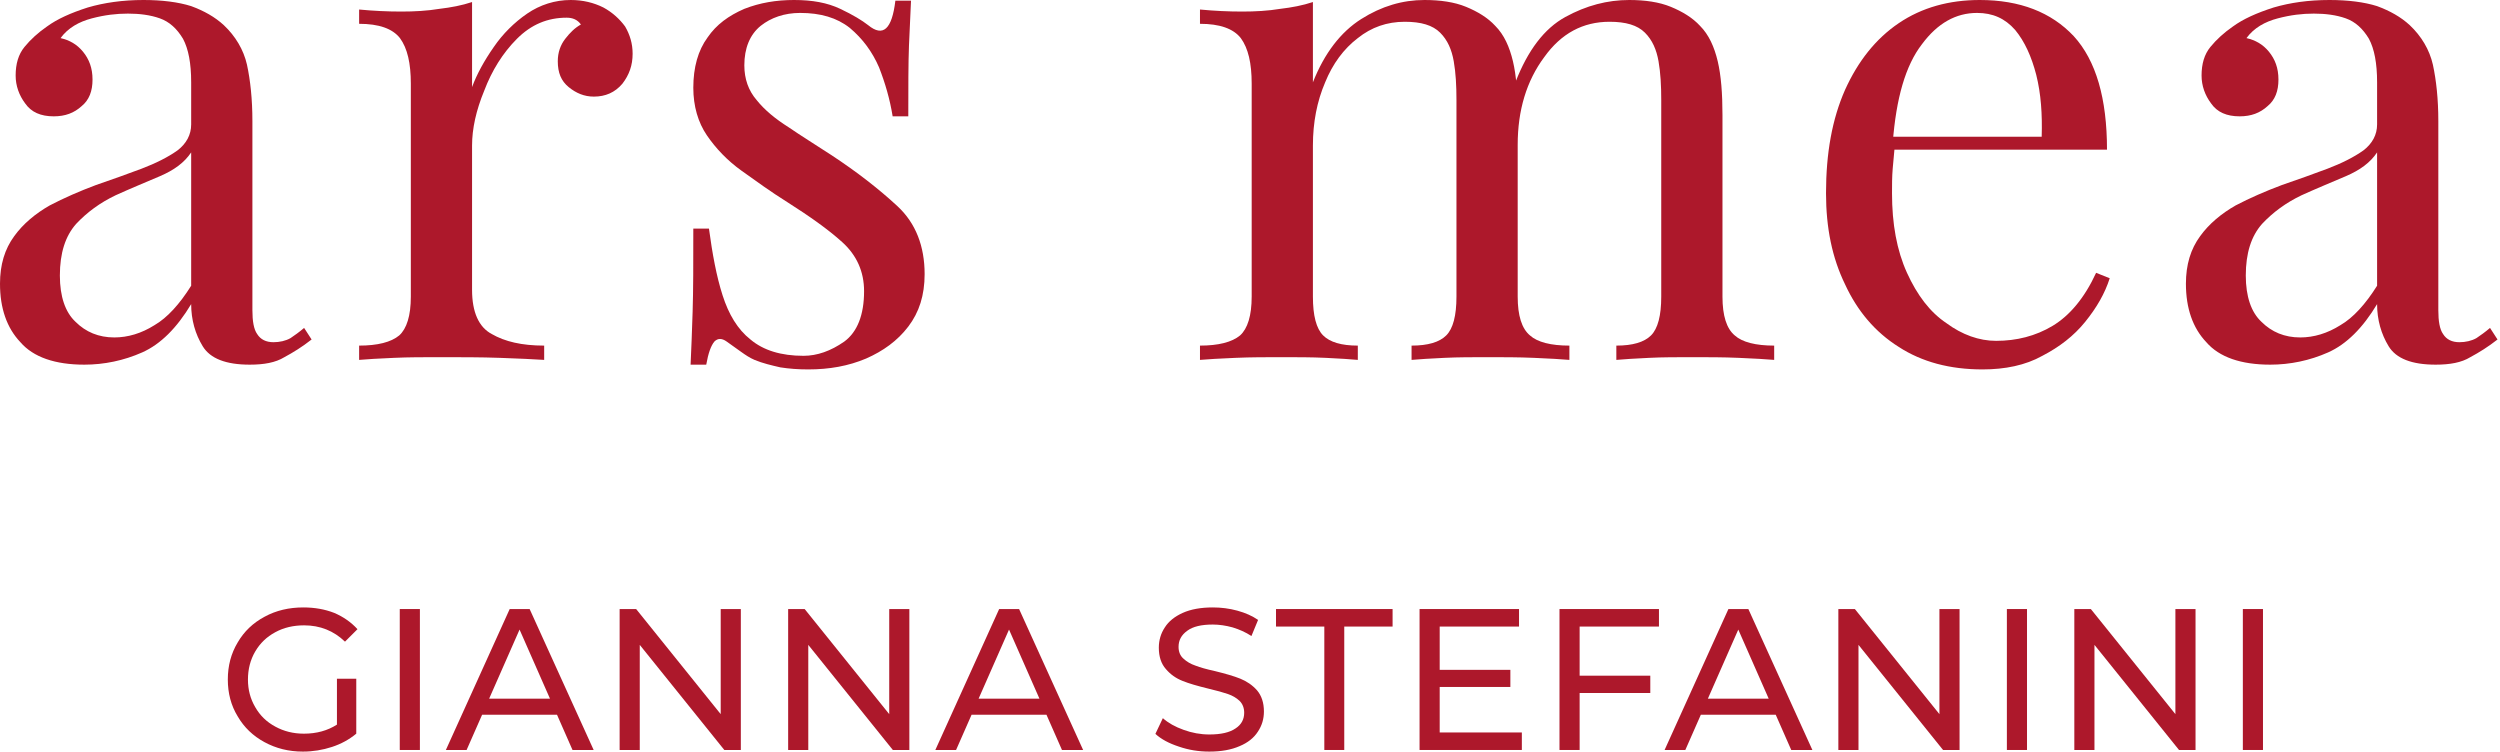 <?xml version="1.0" encoding="UTF-8" standalone="no"?>
<!DOCTYPE svg PUBLIC "-//W3C//DTD SVG 1.1//EN" "http://www.w3.org/Graphics/SVG/1.1/DTD/svg11.dtd">
<svg width="100%" height="100%" viewBox="0 0 745 224" version="1.1" xmlns="http://www.w3.org/2000/svg" xmlns:xlink="http://www.w3.org/1999/xlink" xml:space="preserve" xmlns:serif="http://www.serif.com/" style="fill-rule:evenodd;clip-rule:evenodd;stroke-linejoin:round;stroke-miterlimit:2;">
    <g>
        <g transform="matrix(60,0,0,60,65.009,223.494)">
            <path d="M0.59,-0.354L0.686,-0.354L0.686,-0.081C0.651,-0.052 0.611,-0.03 0.565,-0.015C0.519,0 0.471,0.008 0.421,0.008C0.35,0.008 0.287,-0.008 0.23,-0.039C0.173,-0.07 0.129,-0.112 0.097,-0.167C0.064,-0.221 0.048,-0.282 0.048,-0.35C0.048,-0.418 0.064,-0.479 0.097,-0.534C0.129,-0.589 0.173,-0.631 0.231,-0.662C0.288,-0.693 0.352,-0.708 0.423,-0.708C0.479,-0.708 0.53,-0.699 0.576,-0.681C0.621,-0.662 0.66,-0.635 0.692,-0.6L0.63,-0.538C0.574,-0.592 0.506,-0.619 0.427,-0.619C0.374,-0.619 0.326,-0.608 0.284,-0.585C0.241,-0.562 0.208,-0.53 0.184,-0.489C0.16,-0.448 0.148,-0.401 0.148,-0.35C0.148,-0.299 0.16,-0.254 0.184,-0.213C0.208,-0.171 0.241,-0.139 0.284,-0.116C0.326,-0.093 0.373,-0.081 0.426,-0.081C0.489,-0.081 0.543,-0.096 0.59,-0.126L0.59,-0.354Z" style="fill:rgb(173,24,43);fill-rule:nonzero;"/>
        </g>
        <rect x="119.129" y="181.494" width="6" height="42" style="fill:rgb(173,24,43);fill-rule:nonzero;"/>
        <g transform="matrix(60,0,0,60,132.929,223.494)">
            <path d="M0.551,-0.175L0.179,-0.175L0.102,0L-0.001,0L0.316,-0.7L0.415,-0.7L0.733,0L0.628,0L0.551,-0.175ZM0.516,-0.255L0.365,-0.598L0.214,-0.255L0.516,-0.255Z" style="fill:rgb(173,24,43);fill-rule:nonzero;"/>
        </g>
        <g transform="matrix(60,0,0,60,178.349,223.494)">
            <path d="M0.707,-0.7L0.707,0L0.625,0L0.205,-0.522L0.205,0L0.105,0L0.105,-0.7L0.187,-0.7L0.607,-0.178L0.607,-0.7L0.707,-0.7Z" style="fill:rgb(173,24,43);fill-rule:nonzero;"/>
        </g>
        <g transform="matrix(60,0,0,60,228.569,223.494)">
            <path d="M0.707,-0.7L0.707,0L0.625,0L0.205,-0.522L0.205,0L0.105,0L0.105,-0.7L0.187,-0.7L0.607,-0.178L0.607,-0.7L0.707,-0.7Z" style="fill:rgb(173,24,43);fill-rule:nonzero;"/>
        </g>
        <g transform="matrix(60,0,0,60,278.789,223.494)">
            <path d="M0.551,-0.175L0.179,-0.175L0.102,0L-0.001,0L0.316,-0.7L0.415,-0.7L0.733,0L0.628,0L0.551,-0.175ZM0.516,-0.255L0.365,-0.598L0.214,-0.255L0.516,-0.255Z" style="fill:rgb(173,24,43);fill-rule:nonzero;"/>
        </g>
        <g transform="matrix(60,0,0,60,341.849,223.494)">
            <path d="M0.309,0.008C0.256,0.008 0.206,0 0.157,-0.017C0.108,-0.033 0.069,-0.054 0.041,-0.08L0.078,-0.158C0.105,-0.134 0.139,-0.115 0.181,-0.1C0.222,-0.085 0.265,-0.077 0.309,-0.077C0.367,-0.077 0.41,-0.087 0.439,-0.107C0.468,-0.126 0.482,-0.152 0.482,-0.185C0.482,-0.209 0.474,-0.229 0.459,-0.244C0.443,-0.259 0.424,-0.27 0.401,-0.278C0.378,-0.286 0.345,-0.295 0.303,-0.305C0.25,-0.318 0.208,-0.33 0.176,-0.343C0.143,-0.356 0.116,-0.375 0.093,-0.402C0.07,-0.428 0.058,-0.463 0.058,-0.508C0.058,-0.545 0.068,-0.579 0.088,-0.609C0.107,-0.639 0.137,-0.663 0.177,-0.681C0.217,-0.699 0.267,-0.708 0.326,-0.708C0.367,-0.708 0.408,-0.703 0.448,-0.692C0.488,-0.681 0.522,-0.666 0.551,-0.646L0.518,-0.566C0.489,-0.585 0.457,-0.599 0.424,-0.609C0.391,-0.618 0.358,-0.623 0.326,-0.623C0.269,-0.623 0.227,-0.613 0.199,-0.592C0.17,-0.571 0.156,-0.545 0.156,-0.512C0.156,-0.488 0.164,-0.468 0.18,-0.454C0.196,-0.439 0.216,-0.427 0.24,-0.419C0.263,-0.41 0.295,-0.401 0.336,-0.392C0.389,-0.379 0.431,-0.367 0.463,-0.354C0.495,-0.341 0.523,-0.322 0.546,-0.296C0.568,-0.27 0.58,-0.235 0.58,-0.191C0.58,-0.154 0.57,-0.121 0.55,-0.091C0.53,-0.06 0.5,-0.036 0.459,-0.019C0.418,-0.001 0.368,0.008 0.309,0.008Z" style="fill:rgb(173,24,43);fill-rule:nonzero;"/>
        </g>
        <g transform="matrix(60,0,0,60,380.009,223.494)">
            <path d="M0.244,-0.613L0.004,-0.613L0.004,-0.7L0.583,-0.7L0.583,-0.613L0.343,-0.613L0.343,0L0.244,0L0.244,-0.613Z" style="fill:rgb(173,24,43);fill-rule:nonzero;"/>
        </g>
        <g transform="matrix(60,0,0,60,416.729,223.494)">
            <path d="M0.613,-0.087L0.613,0L0.105,0L0.105,-0.7L0.599,-0.7L0.599,-0.613L0.205,-0.613L0.205,-0.398L0.556,-0.398L0.556,-0.313L0.205,-0.313L0.205,-0.087L0.613,-0.087Z" style="fill:rgb(173,24,43);fill-rule:nonzero;"/>
        </g>
        <g transform="matrix(60,0,0,60,458.429,223.494)">
            <path d="M0.205,-0.613L0.205,-0.369L0.556,-0.369L0.556,-0.283L0.205,-0.283L0.205,-0L0.105,-0L0.105,-0.7L0.599,-0.7L0.599,-0.613L0.205,-0.613Z" style="fill:rgb(173,24,43);fill-rule:nonzero;"/>
        </g>
        <g transform="matrix(60,0,0,60,496.109,223.494)">
            <path d="M0.551,-0.175L0.179,-0.175L0.102,0L-0.001,0L0.316,-0.7L0.415,-0.7L0.733,0L0.628,0L0.551,-0.175ZM0.516,-0.255L0.365,-0.598L0.214,-0.255L0.516,-0.255Z" style="fill:rgb(173,24,43);fill-rule:nonzero;"/>
        </g>
        <g transform="matrix(60,0,0,60,541.529,223.494)">
            <path d="M0.707,-0.7L0.707,0L0.625,0L0.205,-0.522L0.205,0L0.105,0L0.105,-0.7L0.187,-0.7L0.607,-0.178L0.607,-0.7L0.707,-0.7Z" style="fill:rgb(173,24,43);fill-rule:nonzero;"/>
        </g>
        <rect x="598.049" y="181.494" width="6" height="42" style="fill:rgb(173,24,43);fill-rule:nonzero;"/>
        <g transform="matrix(60,0,0,60,611.849,223.494)">
            <path d="M0.707,-0.7L0.707,0L0.625,0L0.205,-0.522L0.205,0L0.105,0L0.105,-0.7L0.187,-0.7L0.607,-0.178L0.607,-0.7L0.707,-0.7Z" style="fill:rgb(173,24,43);fill-rule:nonzero;"/>
        </g>
        <rect x="668.369" y="181.494" width="6" height="42" style="fill:rgb(173,24,43);fill-rule:nonzero;"/>
        <g transform="matrix(202.74,0,0,202.74,-7.907,107.249)">
            <path d="M0.163,0.007C0.12,0.007 0.088,-0.004 0.069,-0.026C0.049,-0.047 0.039,-0.076 0.039,-0.112C0.039,-0.14 0.046,-0.163 0.06,-0.182C0.073,-0.2 0.091,-0.215 0.112,-0.227C0.133,-0.238 0.156,-0.248 0.18,-0.257C0.203,-0.265 0.226,-0.273 0.247,-0.281C0.268,-0.289 0.286,-0.298 0.3,-0.308C0.313,-0.318 0.32,-0.331 0.32,-0.346L0.32,-0.408C0.32,-0.436 0.316,-0.457 0.308,-0.472C0.299,-0.487 0.288,-0.497 0.274,-0.502C0.26,-0.507 0.244,-0.509 0.227,-0.509C0.21,-0.509 0.193,-0.507 0.174,-0.502C0.155,-0.497 0.139,-0.488 0.128,-0.473C0.141,-0.47 0.152,-0.464 0.161,-0.453C0.17,-0.442 0.175,-0.429 0.175,-0.412C0.175,-0.395 0.17,-0.382 0.159,-0.373C0.148,-0.363 0.135,-0.358 0.118,-0.358C0.099,-0.358 0.085,-0.364 0.076,-0.377C0.067,-0.389 0.062,-0.403 0.062,-0.418C0.062,-0.435 0.066,-0.449 0.075,-0.46C0.084,-0.471 0.095,-0.481 0.108,-0.49C0.123,-0.501 0.143,-0.51 0.168,-0.518C0.192,-0.525 0.219,-0.529 0.25,-0.529C0.277,-0.529 0.301,-0.526 0.32,-0.52C0.339,-0.513 0.355,-0.504 0.368,-0.492C0.385,-0.476 0.397,-0.456 0.402,-0.434C0.407,-0.411 0.41,-0.383 0.41,-0.351L0.41,-0.073C0.41,-0.057 0.412,-0.045 0.417,-0.038C0.422,-0.03 0.43,-0.026 0.441,-0.026C0.45,-0.026 0.459,-0.028 0.466,-0.032C0.472,-0.036 0.479,-0.041 0.486,-0.047L0.497,-0.03C0.483,-0.019 0.47,-0.011 0.457,-0.004C0.444,0.004 0.427,0.007 0.406,0.007C0.371,0.007 0.348,-0.002 0.337,-0.02C0.326,-0.038 0.32,-0.059 0.32,-0.082C0.299,-0.047 0.275,-0.023 0.248,-0.011C0.221,0.001 0.192,0.007 0.163,0.007ZM0.207,-0.033C0.227,-0.033 0.247,-0.039 0.266,-0.051C0.285,-0.062 0.303,-0.082 0.32,-0.109L0.32,-0.305C0.31,-0.29 0.295,-0.279 0.274,-0.27C0.253,-0.261 0.231,-0.252 0.209,-0.242C0.186,-0.231 0.167,-0.217 0.151,-0.2C0.135,-0.182 0.127,-0.157 0.127,-0.124C0.127,-0.093 0.135,-0.07 0.15,-0.056C0.165,-0.041 0.184,-0.033 0.207,-0.033Z" style="fill:rgb(173,24,43);fill-rule:nonzero;"/>
        </g>
        <g transform="matrix(202.74,0,0,202.74,101.14,107.249)">
            <path d="M0.34,-0.529C0.358,-0.529 0.374,-0.525 0.388,-0.518C0.401,-0.511 0.412,-0.501 0.42,-0.49C0.427,-0.478 0.431,-0.465 0.431,-0.45C0.431,-0.433 0.426,-0.419 0.416,-0.406C0.405,-0.393 0.391,-0.387 0.374,-0.387C0.36,-0.387 0.348,-0.392 0.337,-0.401C0.326,-0.41 0.321,-0.422 0.321,-0.439C0.321,-0.452 0.325,-0.463 0.332,-0.472C0.339,-0.481 0.346,-0.488 0.355,-0.493C0.35,-0.5 0.343,-0.503 0.334,-0.503C0.306,-0.503 0.282,-0.493 0.261,-0.472C0.24,-0.451 0.224,-0.425 0.213,-0.396C0.201,-0.367 0.195,-0.34 0.195,-0.315L0.195,-0.103C0.195,-0.07 0.205,-0.048 0.224,-0.038C0.243,-0.027 0.268,-0.021 0.301,-0.021L0.301,0C0.286,-0.001 0.264,-0.002 0.236,-0.003C0.208,-0.004 0.178,-0.004 0.147,-0.004C0.124,-0.004 0.102,-0.004 0.08,-0.003C0.057,-0.002 0.04,-0.001 0.029,0L0.029,-0.021C0.056,-0.021 0.076,-0.026 0.088,-0.036C0.099,-0.046 0.105,-0.065 0.105,-0.093L0.105,-0.406C0.105,-0.436 0.1,-0.458 0.089,-0.473C0.078,-0.487 0.058,-0.494 0.029,-0.494L0.029,-0.515C0.05,-0.513 0.071,-0.512 0.091,-0.512C0.11,-0.512 0.129,-0.513 0.147,-0.516C0.164,-0.518 0.18,-0.521 0.195,-0.526L0.195,-0.401C0.202,-0.42 0.213,-0.44 0.227,-0.46C0.24,-0.479 0.257,-0.496 0.276,-0.509C0.295,-0.522 0.317,-0.529 0.34,-0.529Z" style="fill:rgb(173,24,43);fill-rule:nonzero;"/>
        </g>
        <g transform="matrix(202.74,0,0,202.74,194.442,107.249)">
            <path d="M0.208,-0.529C0.235,-0.529 0.257,-0.525 0.276,-0.516C0.295,-0.507 0.308,-0.499 0.317,-0.492C0.339,-0.474 0.352,-0.486 0.357,-0.528L0.38,-0.528C0.379,-0.509 0.378,-0.487 0.377,-0.462C0.376,-0.436 0.376,-0.401 0.376,-0.358L0.353,-0.358C0.349,-0.383 0.342,-0.407 0.333,-0.43C0.323,-0.453 0.309,-0.472 0.29,-0.488C0.271,-0.503 0.247,-0.51 0.217,-0.51C0.194,-0.51 0.174,-0.503 0.159,-0.491C0.143,-0.478 0.135,-0.458 0.135,-0.433C0.135,-0.413 0.141,-0.396 0.153,-0.382C0.165,-0.367 0.181,-0.354 0.2,-0.342C0.219,-0.329 0.24,-0.316 0.263,-0.301C0.301,-0.276 0.333,-0.251 0.36,-0.226C0.387,-0.201 0.4,-0.167 0.4,-0.126C0.4,-0.095 0.392,-0.07 0.376,-0.049C0.36,-0.028 0.339,-0.013 0.314,-0.002C0.288,0.009 0.26,0.014 0.229,0.014C0.214,0.014 0.201,0.013 0.188,0.011C0.175,0.008 0.162,0.005 0.15,-0C0.143,-0.003 0.137,-0.007 0.13,-0.012C0.123,-0.017 0.116,-0.022 0.109,-0.027C0.102,-0.032 0.096,-0.032 0.091,-0.027C0.086,-0.021 0.082,-0.01 0.079,0.007L0.056,0.007C0.057,-0.014 0.058,-0.04 0.059,-0.071C0.06,-0.102 0.06,-0.142 0.06,-0.193L0.083,-0.193C0.088,-0.156 0.094,-0.123 0.103,-0.095C0.112,-0.067 0.125,-0.045 0.144,-0.03C0.163,-0.014 0.189,-0.006 0.222,-0.006C0.242,-0.006 0.262,-0.013 0.282,-0.027C0.301,-0.041 0.311,-0.066 0.311,-0.101C0.311,-0.13 0.3,-0.154 0.279,-0.173C0.258,-0.192 0.231,-0.211 0.198,-0.232C0.174,-0.247 0.152,-0.263 0.131,-0.278C0.11,-0.293 0.093,-0.311 0.08,-0.33C0.067,-0.349 0.06,-0.373 0.06,-0.4C0.06,-0.43 0.067,-0.455 0.081,-0.474C0.094,-0.493 0.112,-0.506 0.135,-0.516C0.158,-0.525 0.182,-0.529 0.208,-0.529Z" style="fill:rgb(173,24,43);fill-rule:nonzero;"/>
        </g>
        <g transform="matrix(202.74,0,0,202.74,351.713,107.249)">
            <path d="M0.359,-0.529C0.382,-0.529 0.403,-0.526 0.42,-0.519C0.437,-0.512 0.452,-0.503 0.463,-0.491C0.476,-0.478 0.484,-0.46 0.489,-0.439C0.494,-0.418 0.496,-0.391 0.496,-0.36L0.496,-0.093C0.496,-0.065 0.502,-0.046 0.514,-0.036C0.525,-0.026 0.545,-0.021 0.572,-0.021L0.572,0C0.561,-0.001 0.543,-0.002 0.52,-0.003C0.497,-0.004 0.474,-0.004 0.452,-0.004C0.43,-0.004 0.409,-0.004 0.388,-0.003C0.367,-0.002 0.351,-0.001 0.34,0L0.34,-0.021C0.364,-0.021 0.381,-0.026 0.391,-0.036C0.401,-0.046 0.406,-0.065 0.406,-0.093L0.406,-0.382C0.406,-0.403 0.405,-0.422 0.402,-0.439C0.399,-0.456 0.393,-0.47 0.382,-0.481C0.371,-0.492 0.354,-0.497 0.33,-0.497C0.304,-0.497 0.281,-0.489 0.261,-0.473C0.24,-0.457 0.224,-0.435 0.213,-0.408C0.201,-0.38 0.195,-0.349 0.195,-0.315L0.195,-0.093C0.195,-0.065 0.2,-0.046 0.21,-0.036C0.22,-0.026 0.237,-0.021 0.261,-0.021L0.261,0C0.25,-0.001 0.235,-0.002 0.214,-0.003C0.193,-0.004 0.171,-0.004 0.149,-0.004C0.127,-0.004 0.104,-0.004 0.081,-0.003C0.058,-0.002 0.04,-0.001 0.029,0L0.029,-0.021C0.056,-0.021 0.076,-0.026 0.088,-0.036C0.099,-0.046 0.105,-0.065 0.105,-0.093L0.105,-0.406C0.105,-0.436 0.1,-0.458 0.089,-0.473C0.078,-0.487 0.058,-0.494 0.029,-0.494L0.029,-0.515C0.05,-0.513 0.071,-0.512 0.091,-0.512C0.11,-0.512 0.129,-0.513 0.147,-0.516C0.164,-0.518 0.18,-0.521 0.195,-0.526L0.195,-0.408C0.212,-0.451 0.236,-0.482 0.266,-0.501C0.296,-0.52 0.327,-0.529 0.359,-0.529ZM0.66,-0.529C0.683,-0.529 0.704,-0.526 0.721,-0.519C0.738,-0.512 0.753,-0.503 0.764,-0.491C0.777,-0.478 0.785,-0.46 0.79,-0.439C0.795,-0.418 0.797,-0.391 0.797,-0.36L0.797,-0.093C0.797,-0.065 0.803,-0.046 0.815,-0.036C0.826,-0.026 0.846,-0.021 0.873,-0.021L0.873,0C0.862,-0.001 0.844,-0.002 0.821,-0.003C0.798,-0.004 0.775,-0.004 0.753,-0.004C0.731,-0.004 0.709,-0.004 0.689,-0.003C0.668,-0.002 0.652,-0.001 0.641,0L0.641,-0.021C0.665,-0.021 0.682,-0.026 0.692,-0.036C0.702,-0.046 0.707,-0.065 0.707,-0.093L0.707,-0.382C0.707,-0.403 0.706,-0.422 0.703,-0.439C0.7,-0.456 0.694,-0.47 0.683,-0.481C0.672,-0.492 0.655,-0.497 0.631,-0.497C0.592,-0.497 0.56,-0.48 0.535,-0.445C0.509,-0.41 0.496,-0.367 0.496,-0.316L0.493,-0.409C0.511,-0.455 0.535,-0.487 0.566,-0.504C0.597,-0.521 0.628,-0.529 0.66,-0.529Z" style="fill:rgb(173,24,43);fill-rule:nonzero;"/>
        </g>
        <g transform="matrix(202.74,0,0,202.74,534.828,107.249)">
            <path d="M0.272,-0.529C0.331,-0.529 0.377,-0.511 0.41,-0.476C0.443,-0.44 0.459,-0.384 0.459,-0.309L0.106,-0.309L0.105,-0.328L0.363,-0.328C0.364,-0.361 0.362,-0.391 0.355,-0.419C0.348,-0.446 0.338,-0.468 0.324,-0.485C0.309,-0.502 0.291,-0.51 0.268,-0.51C0.237,-0.51 0.21,-0.495 0.187,-0.464C0.163,-0.433 0.149,-0.385 0.144,-0.318L0.147,-0.314C0.146,-0.304 0.145,-0.293 0.144,-0.281C0.143,-0.269 0.143,-0.257 0.143,-0.245C0.143,-0.2 0.15,-0.161 0.165,-0.128C0.18,-0.095 0.199,-0.07 0.223,-0.054C0.246,-0.037 0.271,-0.028 0.296,-0.028C0.326,-0.028 0.354,-0.035 0.379,-0.05C0.404,-0.065 0.426,-0.091 0.443,-0.128L0.463,-0.12C0.456,-0.098 0.444,-0.077 0.427,-0.056C0.41,-0.035 0.389,-0.019 0.364,-0.006C0.339,0.008 0.309,0.014 0.276,0.014C0.228,0.014 0.187,0.003 0.153,-0.019C0.118,-0.041 0.092,-0.072 0.074,-0.111C0.055,-0.15 0.046,-0.194 0.046,-0.245C0.046,-0.304 0.055,-0.354 0.074,-0.397C0.093,-0.439 0.119,-0.472 0.153,-0.495C0.187,-0.518 0.227,-0.529 0.272,-0.529Z" style="fill:rgb(173,24,43);fill-rule:nonzero;"/>
        </g>
        <g transform="matrix(202.74,0,0,202.74,643.497,107.249)">
            <path d="M0.163,0.007C0.12,0.007 0.088,-0.004 0.069,-0.026C0.049,-0.047 0.039,-0.076 0.039,-0.112C0.039,-0.14 0.046,-0.163 0.06,-0.182C0.073,-0.2 0.091,-0.215 0.112,-0.227C0.133,-0.238 0.156,-0.248 0.18,-0.257C0.203,-0.265 0.226,-0.273 0.247,-0.281C0.268,-0.289 0.286,-0.298 0.3,-0.308C0.313,-0.318 0.32,-0.331 0.32,-0.346L0.32,-0.408C0.32,-0.436 0.316,-0.457 0.308,-0.472C0.299,-0.487 0.288,-0.497 0.274,-0.502C0.26,-0.507 0.244,-0.509 0.227,-0.509C0.21,-0.509 0.193,-0.507 0.174,-0.502C0.155,-0.497 0.139,-0.488 0.128,-0.473C0.141,-0.47 0.152,-0.464 0.161,-0.453C0.17,-0.442 0.175,-0.429 0.175,-0.412C0.175,-0.395 0.17,-0.382 0.159,-0.373C0.148,-0.363 0.135,-0.358 0.118,-0.358C0.099,-0.358 0.085,-0.364 0.076,-0.377C0.067,-0.389 0.062,-0.403 0.062,-0.418C0.062,-0.435 0.066,-0.449 0.075,-0.46C0.084,-0.471 0.095,-0.481 0.108,-0.49C0.123,-0.501 0.143,-0.51 0.168,-0.518C0.192,-0.525 0.219,-0.529 0.25,-0.529C0.277,-0.529 0.301,-0.526 0.32,-0.52C0.339,-0.513 0.355,-0.504 0.368,-0.492C0.385,-0.476 0.397,-0.456 0.402,-0.434C0.407,-0.411 0.41,-0.383 0.41,-0.351L0.41,-0.073C0.41,-0.057 0.412,-0.045 0.417,-0.038C0.422,-0.03 0.43,-0.026 0.441,-0.026C0.45,-0.026 0.459,-0.028 0.466,-0.032C0.472,-0.036 0.479,-0.041 0.486,-0.047L0.497,-0.03C0.483,-0.019 0.47,-0.011 0.457,-0.004C0.444,0.004 0.427,0.007 0.406,0.007C0.371,0.007 0.348,-0.002 0.337,-0.02C0.326,-0.038 0.32,-0.059 0.32,-0.082C0.299,-0.047 0.275,-0.023 0.248,-0.011C0.221,0.001 0.192,0.007 0.163,0.007ZM0.207,-0.033C0.227,-0.033 0.247,-0.039 0.266,-0.051C0.285,-0.062 0.303,-0.082 0.32,-0.109L0.32,-0.305C0.31,-0.29 0.295,-0.279 0.274,-0.27C0.253,-0.261 0.231,-0.252 0.209,-0.242C0.186,-0.231 0.167,-0.217 0.151,-0.2C0.135,-0.182 0.127,-0.157 0.127,-0.124C0.127,-0.093 0.135,-0.07 0.15,-0.056C0.165,-0.041 0.184,-0.033 0.207,-0.033Z" style="fill:rgb(173,24,43);fill-rule:nonzero;"/>
        </g>
    </g>
</svg>
